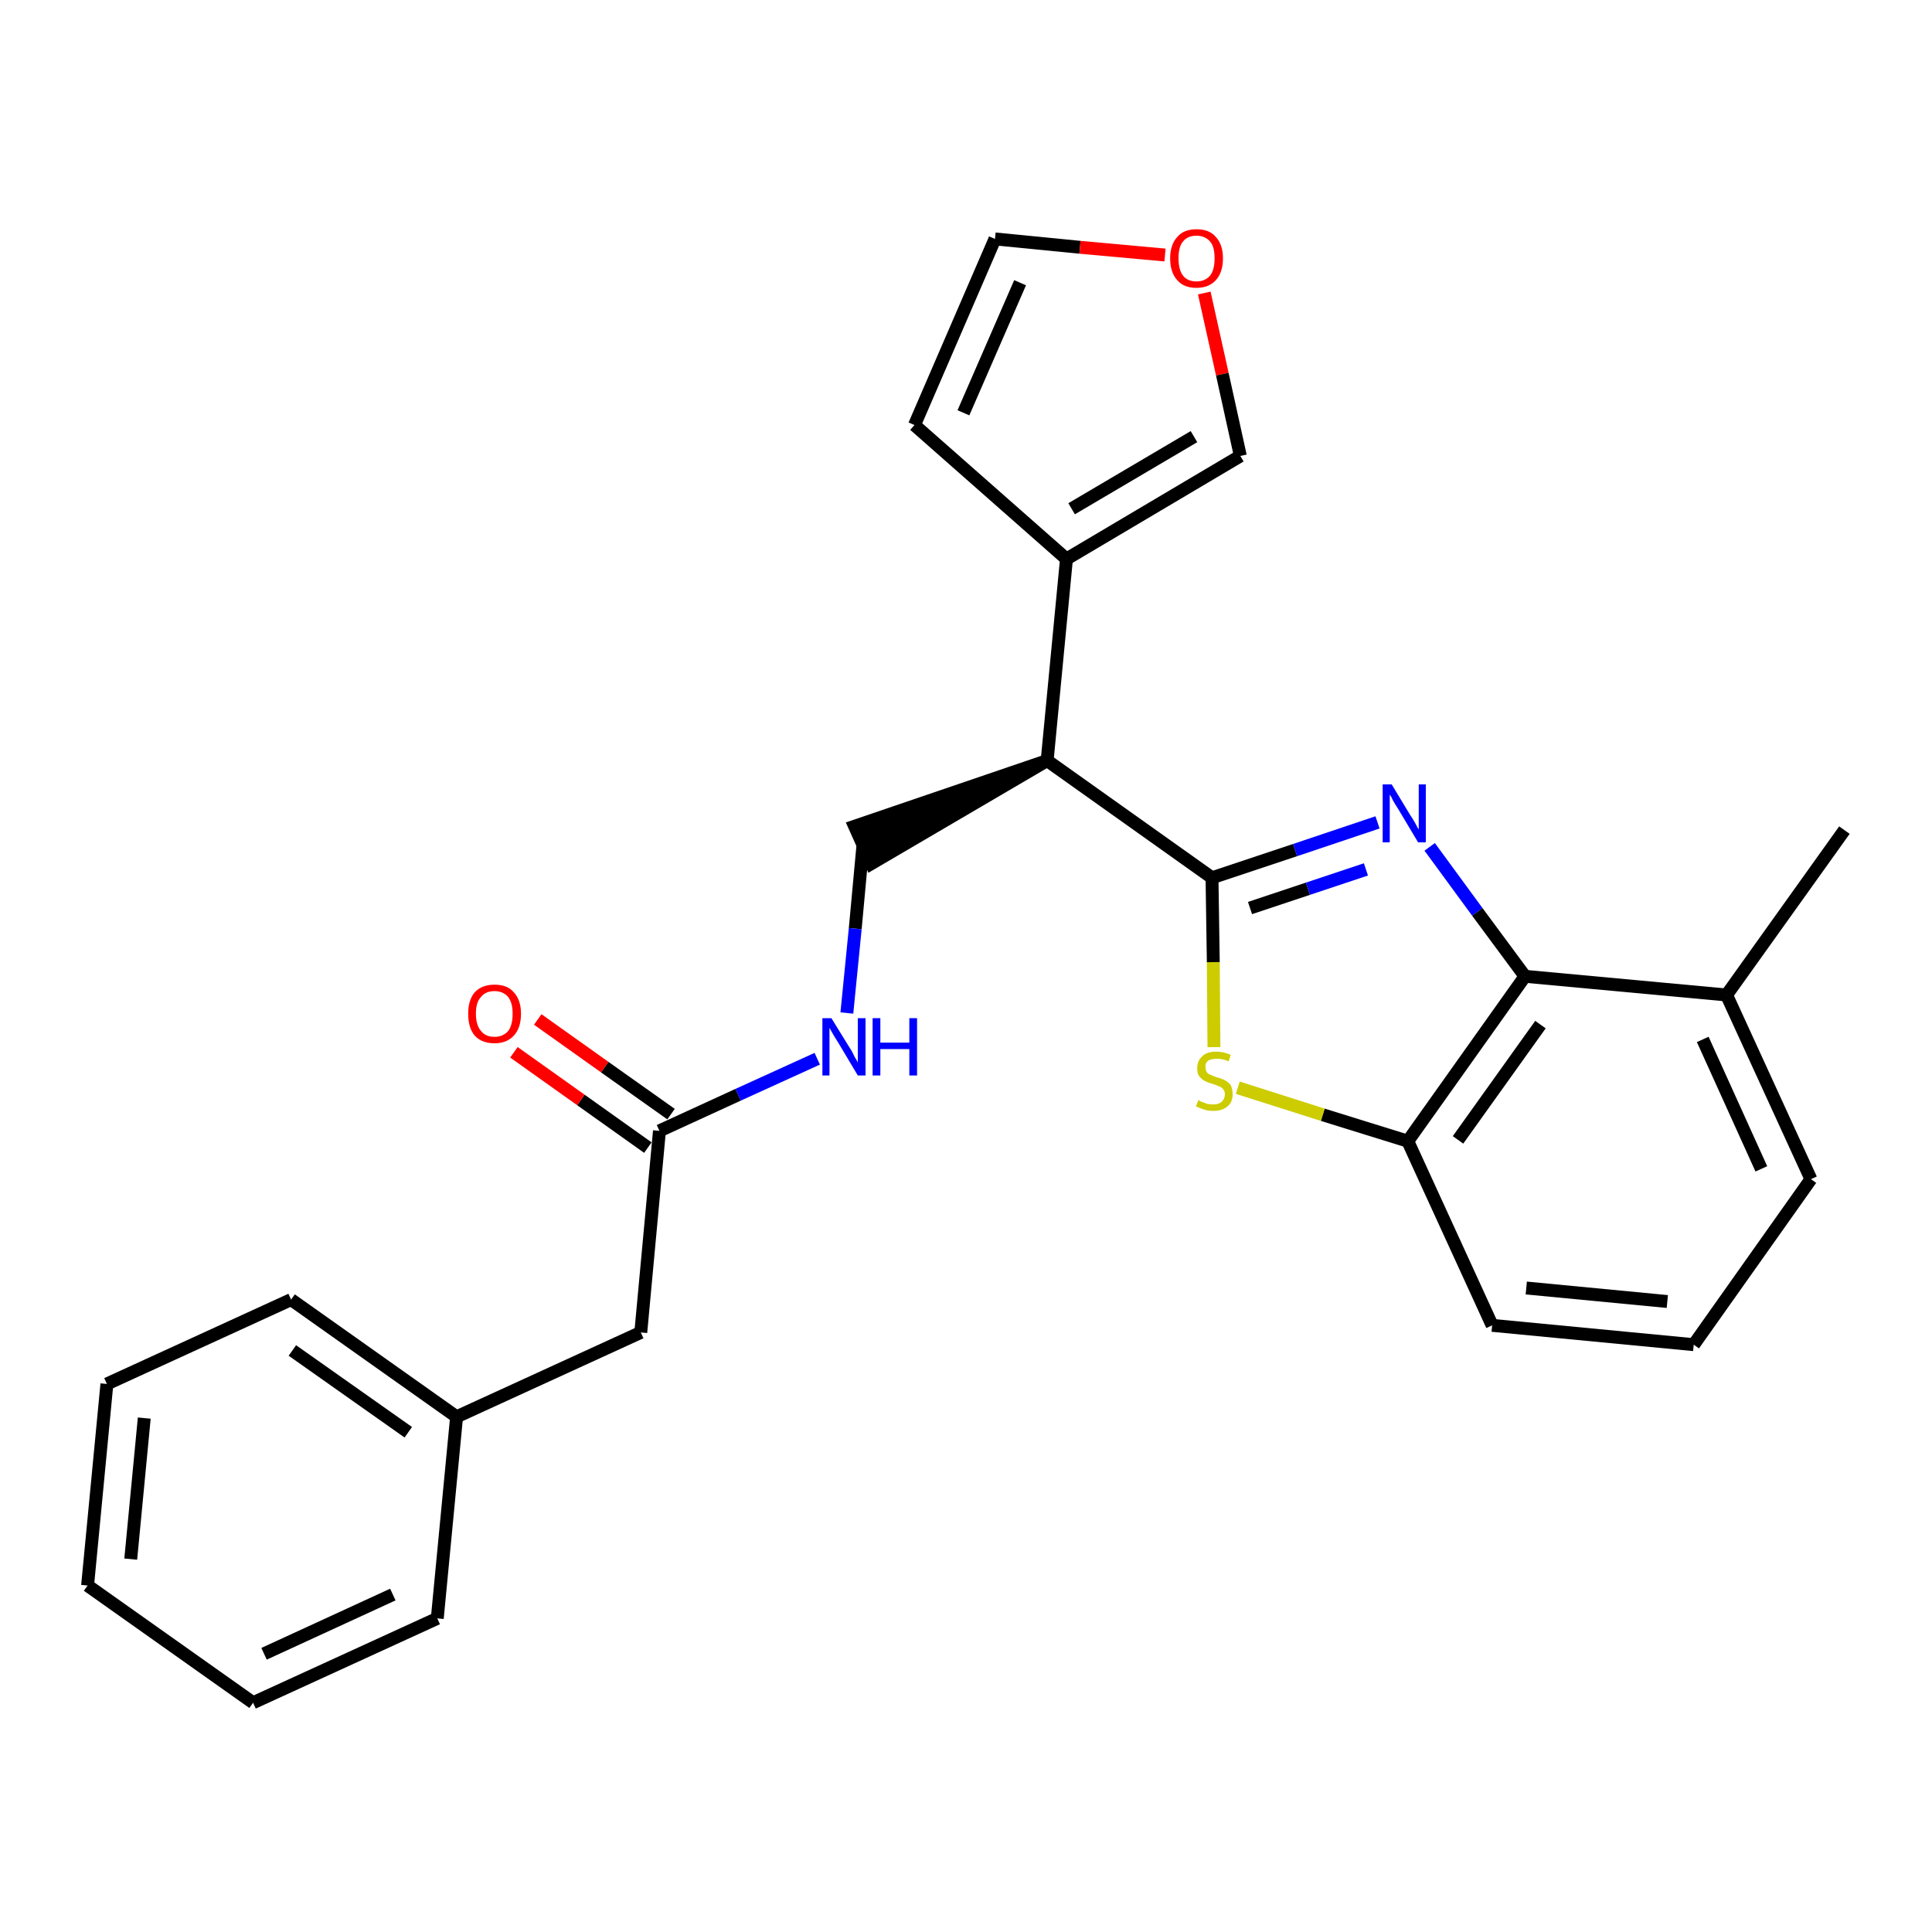 <?xml version='1.0' encoding='iso-8859-1'?>
<svg version='1.1' baseProfile='full'
              xmlns='http://www.w3.org/2000/svg'
                      xmlns:rdkit='http://www.rdkit.org/xml'
                      xmlns:xlink='http://www.w3.org/1999/xlink'
                  xml:space='preserve'
width='300px' height='300px' viewBox='0 0 300 300'>
<!-- END OF HEADER -->
<path class='bond-0 atom-0 atom-1' d='M 286.4,128.9 L 268.1,154.5' style='fill:none;fill-rule:evenodd;stroke:#000000;stroke-width:2.0px;stroke-linecap:butt;stroke-linejoin:miter;stroke-opacity:1' />
<path class='bond-1 atom-1 atom-2' d='M 268.1,154.5 L 281.2,183.1' style='fill:none;fill-rule:evenodd;stroke:#000000;stroke-width:2.0px;stroke-linecap:butt;stroke-linejoin:miter;stroke-opacity:1' />
<path class='bond-1 atom-1 atom-2' d='M 264.4,161.4 L 273.5,181.5' style='fill:none;fill-rule:evenodd;stroke:#000000;stroke-width:2.0px;stroke-linecap:butt;stroke-linejoin:miter;stroke-opacity:1' />
<path class='bond-26 atom-26 atom-1' d='M 236.8,151.6 L 268.1,154.5' style='fill:none;fill-rule:evenodd;stroke:#000000;stroke-width:2.0px;stroke-linecap:butt;stroke-linejoin:miter;stroke-opacity:1' />
<path class='bond-2 atom-2 atom-3' d='M 281.2,183.1 L 263.0,208.8' style='fill:none;fill-rule:evenodd;stroke:#000000;stroke-width:2.0px;stroke-linecap:butt;stroke-linejoin:miter;stroke-opacity:1' />
<path class='bond-3 atom-3 atom-4' d='M 263.0,208.8 L 231.7,205.8' style='fill:none;fill-rule:evenodd;stroke:#000000;stroke-width:2.0px;stroke-linecap:butt;stroke-linejoin:miter;stroke-opacity:1' />
<path class='bond-3 atom-3 atom-4' d='M 258.9,202.1 L 237.0,200.0' style='fill:none;fill-rule:evenodd;stroke:#000000;stroke-width:2.0px;stroke-linecap:butt;stroke-linejoin:miter;stroke-opacity:1' />
<path class='bond-4 atom-4 atom-5' d='M 231.7,205.8 L 218.6,177.2' style='fill:none;fill-rule:evenodd;stroke:#000000;stroke-width:2.0px;stroke-linecap:butt;stroke-linejoin:miter;stroke-opacity:1' />
<path class='bond-5 atom-5 atom-6' d='M 218.6,177.2 L 205.4,173.1' style='fill:none;fill-rule:evenodd;stroke:#000000;stroke-width:2.0px;stroke-linecap:butt;stroke-linejoin:miter;stroke-opacity:1' />
<path class='bond-5 atom-5 atom-6' d='M 205.4,173.1 L 192.2,168.9' style='fill:none;fill-rule:evenodd;stroke:#CCCC00;stroke-width:2.0px;stroke-linecap:butt;stroke-linejoin:miter;stroke-opacity:1' />
<path class='bond-27 atom-26 atom-5' d='M 236.8,151.6 L 218.6,177.2' style='fill:none;fill-rule:evenodd;stroke:#000000;stroke-width:2.0px;stroke-linecap:butt;stroke-linejoin:miter;stroke-opacity:1' />
<path class='bond-27 atom-26 atom-5' d='M 239.2,159.1 L 226.4,177.0' style='fill:none;fill-rule:evenodd;stroke:#000000;stroke-width:2.0px;stroke-linecap:butt;stroke-linejoin:miter;stroke-opacity:1' />
<path class='bond-6 atom-6 atom-7' d='M 188.5,162.6 L 188.4,149.4' style='fill:none;fill-rule:evenodd;stroke:#CCCC00;stroke-width:2.0px;stroke-linecap:butt;stroke-linejoin:miter;stroke-opacity:1' />
<path class='bond-6 atom-6 atom-7' d='M 188.4,149.4 L 188.2,136.3' style='fill:none;fill-rule:evenodd;stroke:#000000;stroke-width:2.0px;stroke-linecap:butt;stroke-linejoin:miter;stroke-opacity:1' />
<path class='bond-7 atom-7 atom-8' d='M 188.2,136.3 L 162.6,118.1' style='fill:none;fill-rule:evenodd;stroke:#000000;stroke-width:2.0px;stroke-linecap:butt;stroke-linejoin:miter;stroke-opacity:1' />
<path class='bond-24 atom-7 atom-25' d='M 188.2,136.3 L 201.1,132.0' style='fill:none;fill-rule:evenodd;stroke:#000000;stroke-width:2.0px;stroke-linecap:butt;stroke-linejoin:miter;stroke-opacity:1' />
<path class='bond-24 atom-7 atom-25' d='M 201.1,132.0 L 213.9,127.7' style='fill:none;fill-rule:evenodd;stroke:#0000FF;stroke-width:2.0px;stroke-linecap:butt;stroke-linejoin:miter;stroke-opacity:1' />
<path class='bond-24 atom-7 atom-25' d='M 194.1,141.0 L 203.1,138.0' style='fill:none;fill-rule:evenodd;stroke:#000000;stroke-width:2.0px;stroke-linecap:butt;stroke-linejoin:miter;stroke-opacity:1' />
<path class='bond-24 atom-7 atom-25' d='M 203.1,138.0 L 212.1,135.0' style='fill:none;fill-rule:evenodd;stroke:#0000FF;stroke-width:2.0px;stroke-linecap:butt;stroke-linejoin:miter;stroke-opacity:1' />
<path class='bond-8 atom-8 atom-9' d='M 162.6,118.1 L 132.7,128.3 L 135.3,134.1 Z' style='fill:#000000;fill-rule:evenodd;fill-opacity:1;stroke:#000000;stroke-width:2.0px;stroke-linecap:butt;stroke-linejoin:miter;stroke-opacity:1;' />
<path class='bond-19 atom-8 atom-20' d='M 162.6,118.1 L 165.6,86.8' style='fill:none;fill-rule:evenodd;stroke:#000000;stroke-width:2.0px;stroke-linecap:butt;stroke-linejoin:miter;stroke-opacity:1' />
<path class='bond-9 atom-9 atom-10' d='M 134.0,131.2 L 132.8,144.2' style='fill:none;fill-rule:evenodd;stroke:#000000;stroke-width:2.0px;stroke-linecap:butt;stroke-linejoin:miter;stroke-opacity:1' />
<path class='bond-9 atom-9 atom-10' d='M 132.8,144.2 L 131.5,157.3' style='fill:none;fill-rule:evenodd;stroke:#0000FF;stroke-width:2.0px;stroke-linecap:butt;stroke-linejoin:miter;stroke-opacity:1' />
<path class='bond-10 atom-10 atom-11' d='M 126.9,164.4 L 114.6,170.0' style='fill:none;fill-rule:evenodd;stroke:#0000FF;stroke-width:2.0px;stroke-linecap:butt;stroke-linejoin:miter;stroke-opacity:1' />
<path class='bond-10 atom-10 atom-11' d='M 114.6,170.0 L 102.4,175.6' style='fill:none;fill-rule:evenodd;stroke:#000000;stroke-width:2.0px;stroke-linecap:butt;stroke-linejoin:miter;stroke-opacity:1' />
<path class='bond-11 atom-11 atom-12' d='M 104.2,173.0 L 93.9,165.7' style='fill:none;fill-rule:evenodd;stroke:#000000;stroke-width:2.0px;stroke-linecap:butt;stroke-linejoin:miter;stroke-opacity:1' />
<path class='bond-11 atom-11 atom-12' d='M 93.9,165.7 L 83.5,158.3' style='fill:none;fill-rule:evenodd;stroke:#FF0000;stroke-width:2.0px;stroke-linecap:butt;stroke-linejoin:miter;stroke-opacity:1' />
<path class='bond-11 atom-11 atom-12' d='M 100.6,178.2 L 90.2,170.8' style='fill:none;fill-rule:evenodd;stroke:#000000;stroke-width:2.0px;stroke-linecap:butt;stroke-linejoin:miter;stroke-opacity:1' />
<path class='bond-11 atom-11 atom-12' d='M 90.2,170.8 L 79.8,163.4' style='fill:none;fill-rule:evenodd;stroke:#FF0000;stroke-width:2.0px;stroke-linecap:butt;stroke-linejoin:miter;stroke-opacity:1' />
<path class='bond-12 atom-11 atom-13' d='M 102.4,175.6 L 99.5,206.9' style='fill:none;fill-rule:evenodd;stroke:#000000;stroke-width:2.0px;stroke-linecap:butt;stroke-linejoin:miter;stroke-opacity:1' />
<path class='bond-13 atom-13 atom-14' d='M 99.5,206.9 L 70.9,220.0' style='fill:none;fill-rule:evenodd;stroke:#000000;stroke-width:2.0px;stroke-linecap:butt;stroke-linejoin:miter;stroke-opacity:1' />
<path class='bond-14 atom-14 atom-15' d='M 70.9,220.0 L 45.2,201.8' style='fill:none;fill-rule:evenodd;stroke:#000000;stroke-width:2.0px;stroke-linecap:butt;stroke-linejoin:miter;stroke-opacity:1' />
<path class='bond-14 atom-14 atom-15' d='M 63.4,222.4 L 45.4,209.7' style='fill:none;fill-rule:evenodd;stroke:#000000;stroke-width:2.0px;stroke-linecap:butt;stroke-linejoin:miter;stroke-opacity:1' />
<path class='bond-28 atom-19 atom-14' d='M 67.9,251.3 L 70.9,220.0' style='fill:none;fill-rule:evenodd;stroke:#000000;stroke-width:2.0px;stroke-linecap:butt;stroke-linejoin:miter;stroke-opacity:1' />
<path class='bond-15 atom-15 atom-16' d='M 45.2,201.8 L 16.6,214.9' style='fill:none;fill-rule:evenodd;stroke:#000000;stroke-width:2.0px;stroke-linecap:butt;stroke-linejoin:miter;stroke-opacity:1' />
<path class='bond-16 atom-16 atom-17' d='M 16.6,214.9 L 13.6,246.2' style='fill:none;fill-rule:evenodd;stroke:#000000;stroke-width:2.0px;stroke-linecap:butt;stroke-linejoin:miter;stroke-opacity:1' />
<path class='bond-16 atom-16 atom-17' d='M 22.4,220.2 L 20.3,242.1' style='fill:none;fill-rule:evenodd;stroke:#000000;stroke-width:2.0px;stroke-linecap:butt;stroke-linejoin:miter;stroke-opacity:1' />
<path class='bond-17 atom-17 atom-18' d='M 13.6,246.2 L 39.3,264.4' style='fill:none;fill-rule:evenodd;stroke:#000000;stroke-width:2.0px;stroke-linecap:butt;stroke-linejoin:miter;stroke-opacity:1' />
<path class='bond-18 atom-18 atom-19' d='M 39.3,264.4 L 67.9,251.3' style='fill:none;fill-rule:evenodd;stroke:#000000;stroke-width:2.0px;stroke-linecap:butt;stroke-linejoin:miter;stroke-opacity:1' />
<path class='bond-18 atom-18 atom-19' d='M 41.0,256.8 L 61.0,247.6' style='fill:none;fill-rule:evenodd;stroke:#000000;stroke-width:2.0px;stroke-linecap:butt;stroke-linejoin:miter;stroke-opacity:1' />
<path class='bond-20 atom-20 atom-21' d='M 165.6,86.8 L 142.0,66.0' style='fill:none;fill-rule:evenodd;stroke:#000000;stroke-width:2.0px;stroke-linecap:butt;stroke-linejoin:miter;stroke-opacity:1' />
<path class='bond-29 atom-24 atom-20' d='M 192.6,70.8 L 165.6,86.8' style='fill:none;fill-rule:evenodd;stroke:#000000;stroke-width:2.0px;stroke-linecap:butt;stroke-linejoin:miter;stroke-opacity:1' />
<path class='bond-29 atom-24 atom-20' d='M 185.4,67.8 L 166.4,79.0' style='fill:none;fill-rule:evenodd;stroke:#000000;stroke-width:2.0px;stroke-linecap:butt;stroke-linejoin:miter;stroke-opacity:1' />
<path class='bond-21 atom-21 atom-22' d='M 142.0,66.0 L 154.5,37.1' style='fill:none;fill-rule:evenodd;stroke:#000000;stroke-width:2.0px;stroke-linecap:butt;stroke-linejoin:miter;stroke-opacity:1' />
<path class='bond-21 atom-21 atom-22' d='M 149.6,64.1 L 158.4,43.9' style='fill:none;fill-rule:evenodd;stroke:#000000;stroke-width:2.0px;stroke-linecap:butt;stroke-linejoin:miter;stroke-opacity:1' />
<path class='bond-22 atom-22 atom-23' d='M 154.5,37.1 L 167.7,38.4' style='fill:none;fill-rule:evenodd;stroke:#000000;stroke-width:2.0px;stroke-linecap:butt;stroke-linejoin:miter;stroke-opacity:1' />
<path class='bond-22 atom-22 atom-23' d='M 167.7,38.4 L 180.9,39.6' style='fill:none;fill-rule:evenodd;stroke:#FF0000;stroke-width:2.0px;stroke-linecap:butt;stroke-linejoin:miter;stroke-opacity:1' />
<path class='bond-23 atom-23 atom-24' d='M 187.0,45.5 L 189.8,58.1' style='fill:none;fill-rule:evenodd;stroke:#FF0000;stroke-width:2.0px;stroke-linecap:butt;stroke-linejoin:miter;stroke-opacity:1' />
<path class='bond-23 atom-23 atom-24' d='M 189.8,58.1 L 192.6,70.8' style='fill:none;fill-rule:evenodd;stroke:#000000;stroke-width:2.0px;stroke-linecap:butt;stroke-linejoin:miter;stroke-opacity:1' />
<path class='bond-25 atom-25 atom-26' d='M 222.0,131.5 L 229.4,141.6' style='fill:none;fill-rule:evenodd;stroke:#0000FF;stroke-width:2.0px;stroke-linecap:butt;stroke-linejoin:miter;stroke-opacity:1' />
<path class='bond-25 atom-25 atom-26' d='M 229.4,141.6 L 236.8,151.6' style='fill:none;fill-rule:evenodd;stroke:#000000;stroke-width:2.0px;stroke-linecap:butt;stroke-linejoin:miter;stroke-opacity:1' />
<path  class='atom-6' d='M 186.1 170.8
Q 186.2 170.9, 186.6 171.1
Q 187.0 171.2, 187.4 171.4
Q 187.9 171.5, 188.4 171.5
Q 189.2 171.5, 189.7 171.1
Q 190.2 170.6, 190.2 169.9
Q 190.2 169.4, 189.9 169.1
Q 189.7 168.8, 189.3 168.7
Q 188.9 168.5, 188.3 168.3
Q 187.5 168.1, 187.0 167.8
Q 186.6 167.6, 186.2 167.1
Q 185.9 166.7, 185.9 165.9
Q 185.9 164.7, 186.7 164.0
Q 187.4 163.3, 188.9 163.3
Q 190.0 163.3, 191.1 163.8
L 190.8 164.8
Q 189.8 164.4, 189.0 164.4
Q 188.1 164.4, 187.6 164.7
Q 187.1 165.1, 187.2 165.7
Q 187.2 166.2, 187.4 166.5
Q 187.6 166.8, 188.0 166.9
Q 188.4 167.1, 189.0 167.3
Q 189.8 167.5, 190.3 167.8
Q 190.7 168.0, 191.1 168.5
Q 191.4 169.1, 191.4 169.9
Q 191.4 171.2, 190.6 171.8
Q 189.8 172.5, 188.4 172.5
Q 187.6 172.5, 187.0 172.3
Q 186.4 172.1, 185.7 171.8
L 186.1 170.8
' fill='#CCCC00'/>
<path  class='atom-10' d='M 129.1 158.1
L 132.0 162.8
Q 132.3 163.2, 132.7 164.1
Q 133.2 164.9, 133.2 165.0
L 133.2 158.1
L 134.4 158.1
L 134.4 167.0
L 133.2 167.0
L 130.1 161.8
Q 129.7 161.2, 129.3 160.5
Q 128.9 159.8, 128.8 159.6
L 128.8 167.0
L 127.7 167.0
L 127.7 158.1
L 129.1 158.1
' fill='#0000FF'/>
<path  class='atom-10' d='M 135.5 158.1
L 136.7 158.1
L 136.7 161.9
L 141.2 161.9
L 141.2 158.1
L 142.4 158.1
L 142.4 167.0
L 141.2 167.0
L 141.2 162.9
L 136.7 162.9
L 136.7 167.0
L 135.5 167.0
L 135.5 158.1
' fill='#0000FF'/>
<path  class='atom-12' d='M 72.7 157.4
Q 72.7 155.3, 73.7 154.1
Q 74.8 152.9, 76.8 152.9
Q 78.8 152.9, 79.8 154.1
Q 80.9 155.3, 80.9 157.4
Q 80.9 159.6, 79.8 160.8
Q 78.7 162.0, 76.8 162.0
Q 74.8 162.0, 73.7 160.8
Q 72.7 159.6, 72.7 157.4
M 76.8 161.0
Q 78.1 161.0, 78.9 160.1
Q 79.6 159.2, 79.6 157.4
Q 79.6 155.7, 78.9 154.8
Q 78.1 153.9, 76.8 153.9
Q 75.4 153.9, 74.7 154.8
Q 73.9 155.6, 73.9 157.4
Q 73.9 159.2, 74.7 160.1
Q 75.4 161.0, 76.8 161.0
' fill='#FF0000'/>
<path  class='atom-23' d='M 181.7 40.1
Q 181.7 38.0, 182.8 36.8
Q 183.8 35.6, 185.8 35.6
Q 187.8 35.6, 188.8 36.8
Q 189.9 38.0, 189.9 40.1
Q 189.9 42.3, 188.8 43.5
Q 187.7 44.7, 185.8 44.7
Q 183.8 44.7, 182.8 43.5
Q 181.7 42.3, 181.7 40.1
M 185.8 43.7
Q 187.1 43.7, 187.9 42.8
Q 188.6 41.9, 188.6 40.1
Q 188.6 38.3, 187.9 37.5
Q 187.1 36.6, 185.8 36.6
Q 184.4 36.6, 183.7 37.5
Q 183.0 38.3, 183.0 40.1
Q 183.0 41.9, 183.7 42.8
Q 184.4 43.7, 185.8 43.7
' fill='#FF0000'/>
<path  class='atom-25' d='M 216.1 121.8
L 219.0 126.6
Q 219.3 127.0, 219.8 127.9
Q 220.2 128.7, 220.3 128.8
L 220.3 121.8
L 221.4 121.8
L 221.4 130.8
L 220.2 130.8
L 217.1 125.6
Q 216.7 125.0, 216.3 124.3
Q 216.0 123.6, 215.8 123.4
L 215.8 130.8
L 214.7 130.8
L 214.7 121.8
L 216.1 121.8
' fill='#0000FF'/>
</svg>
